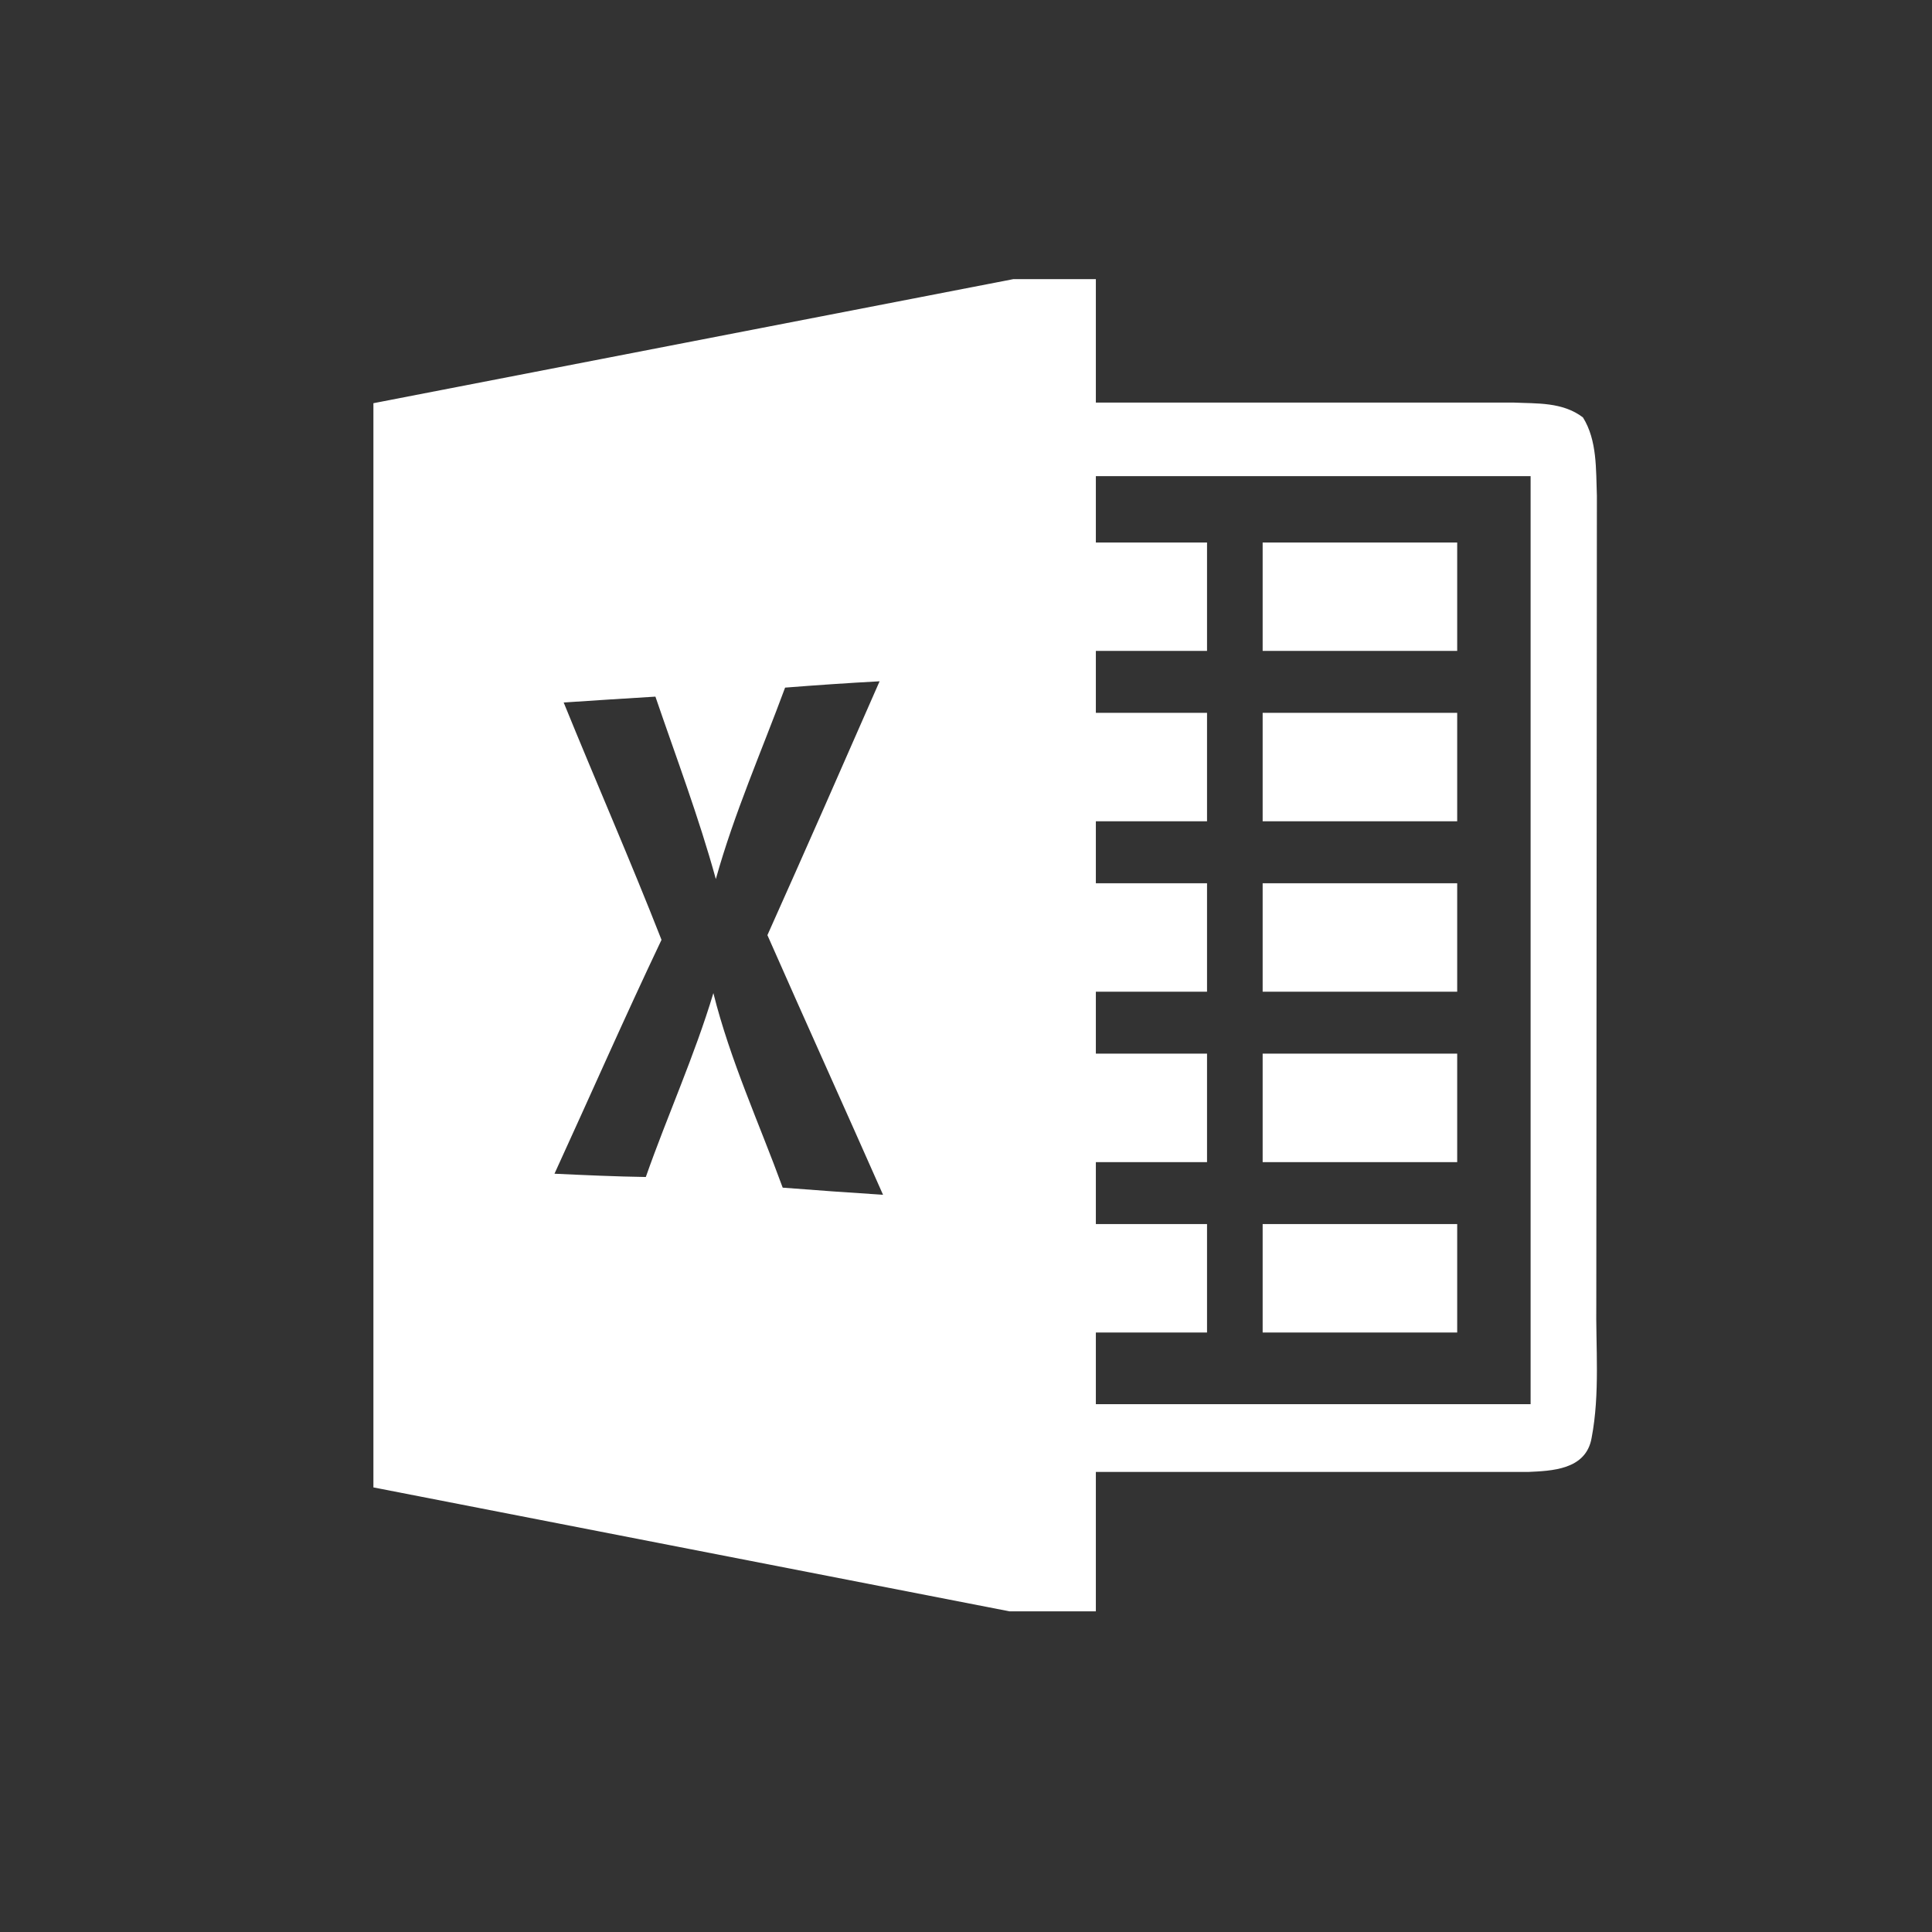 <svg width="33" height="33" viewBox="0 0 33 33" fill="none" xmlns="http://www.w3.org/2000/svg">
<rect x="0" y="0" width="33" height="33" fill="#333333" stroke="none"/>
<path d="M24.89 16.939H21.567V15.087H24.89V16.939ZM24.89 17.997H21.567V19.85H24.89V17.997ZM24.89 9.266H21.567V11.118H24.89V9.266ZM24.89 12.176H21.567V14.028H24.89V12.176ZM24.89 20.908H21.567V22.76H24.89V20.908V20.908ZM27.186 24.56C27.091 25.11 26.497 25.123 26.101 25.142H18.718V27.523H17.244L6.378 25.406V6.887L17.308 4.768H18.718V6.876H25.847C26.248 6.895 26.689 6.863 27.038 7.13C27.283 7.522 27.259 8.02 27.276 8.469L27.266 22.244C27.255 23.014 27.331 23.8 27.186 24.56ZM15.083 20.408C14.428 18.926 13.761 17.455 13.108 15.973C13.754 14.531 14.39 13.084 15.024 11.637C14.485 11.666 13.946 11.703 13.41 11.745C13.008 12.833 12.541 13.891 12.227 15.015C11.935 13.954 11.548 12.933 11.195 11.899C10.672 11.93 10.15 11.965 9.628 11.999C10.179 13.354 10.765 14.69 11.299 16.053C10.67 17.376 10.081 18.717 9.471 20.048C9.991 20.072 10.511 20.096 11.031 20.104C11.401 19.051 11.862 18.037 12.185 16.963C12.474 18.117 12.966 19.183 13.369 20.286C13.941 20.331 14.511 20.371 15.083 20.408ZM26.144 8.133H18.718V9.266H20.617V11.118H18.718V12.176H20.617V14.028H18.718V15.087H20.617V16.939H18.718V17.997H20.617V19.85H18.718V20.908H20.617V22.76H18.718V23.984H26.144V8.133Z" fill="white"/>
</svg>
